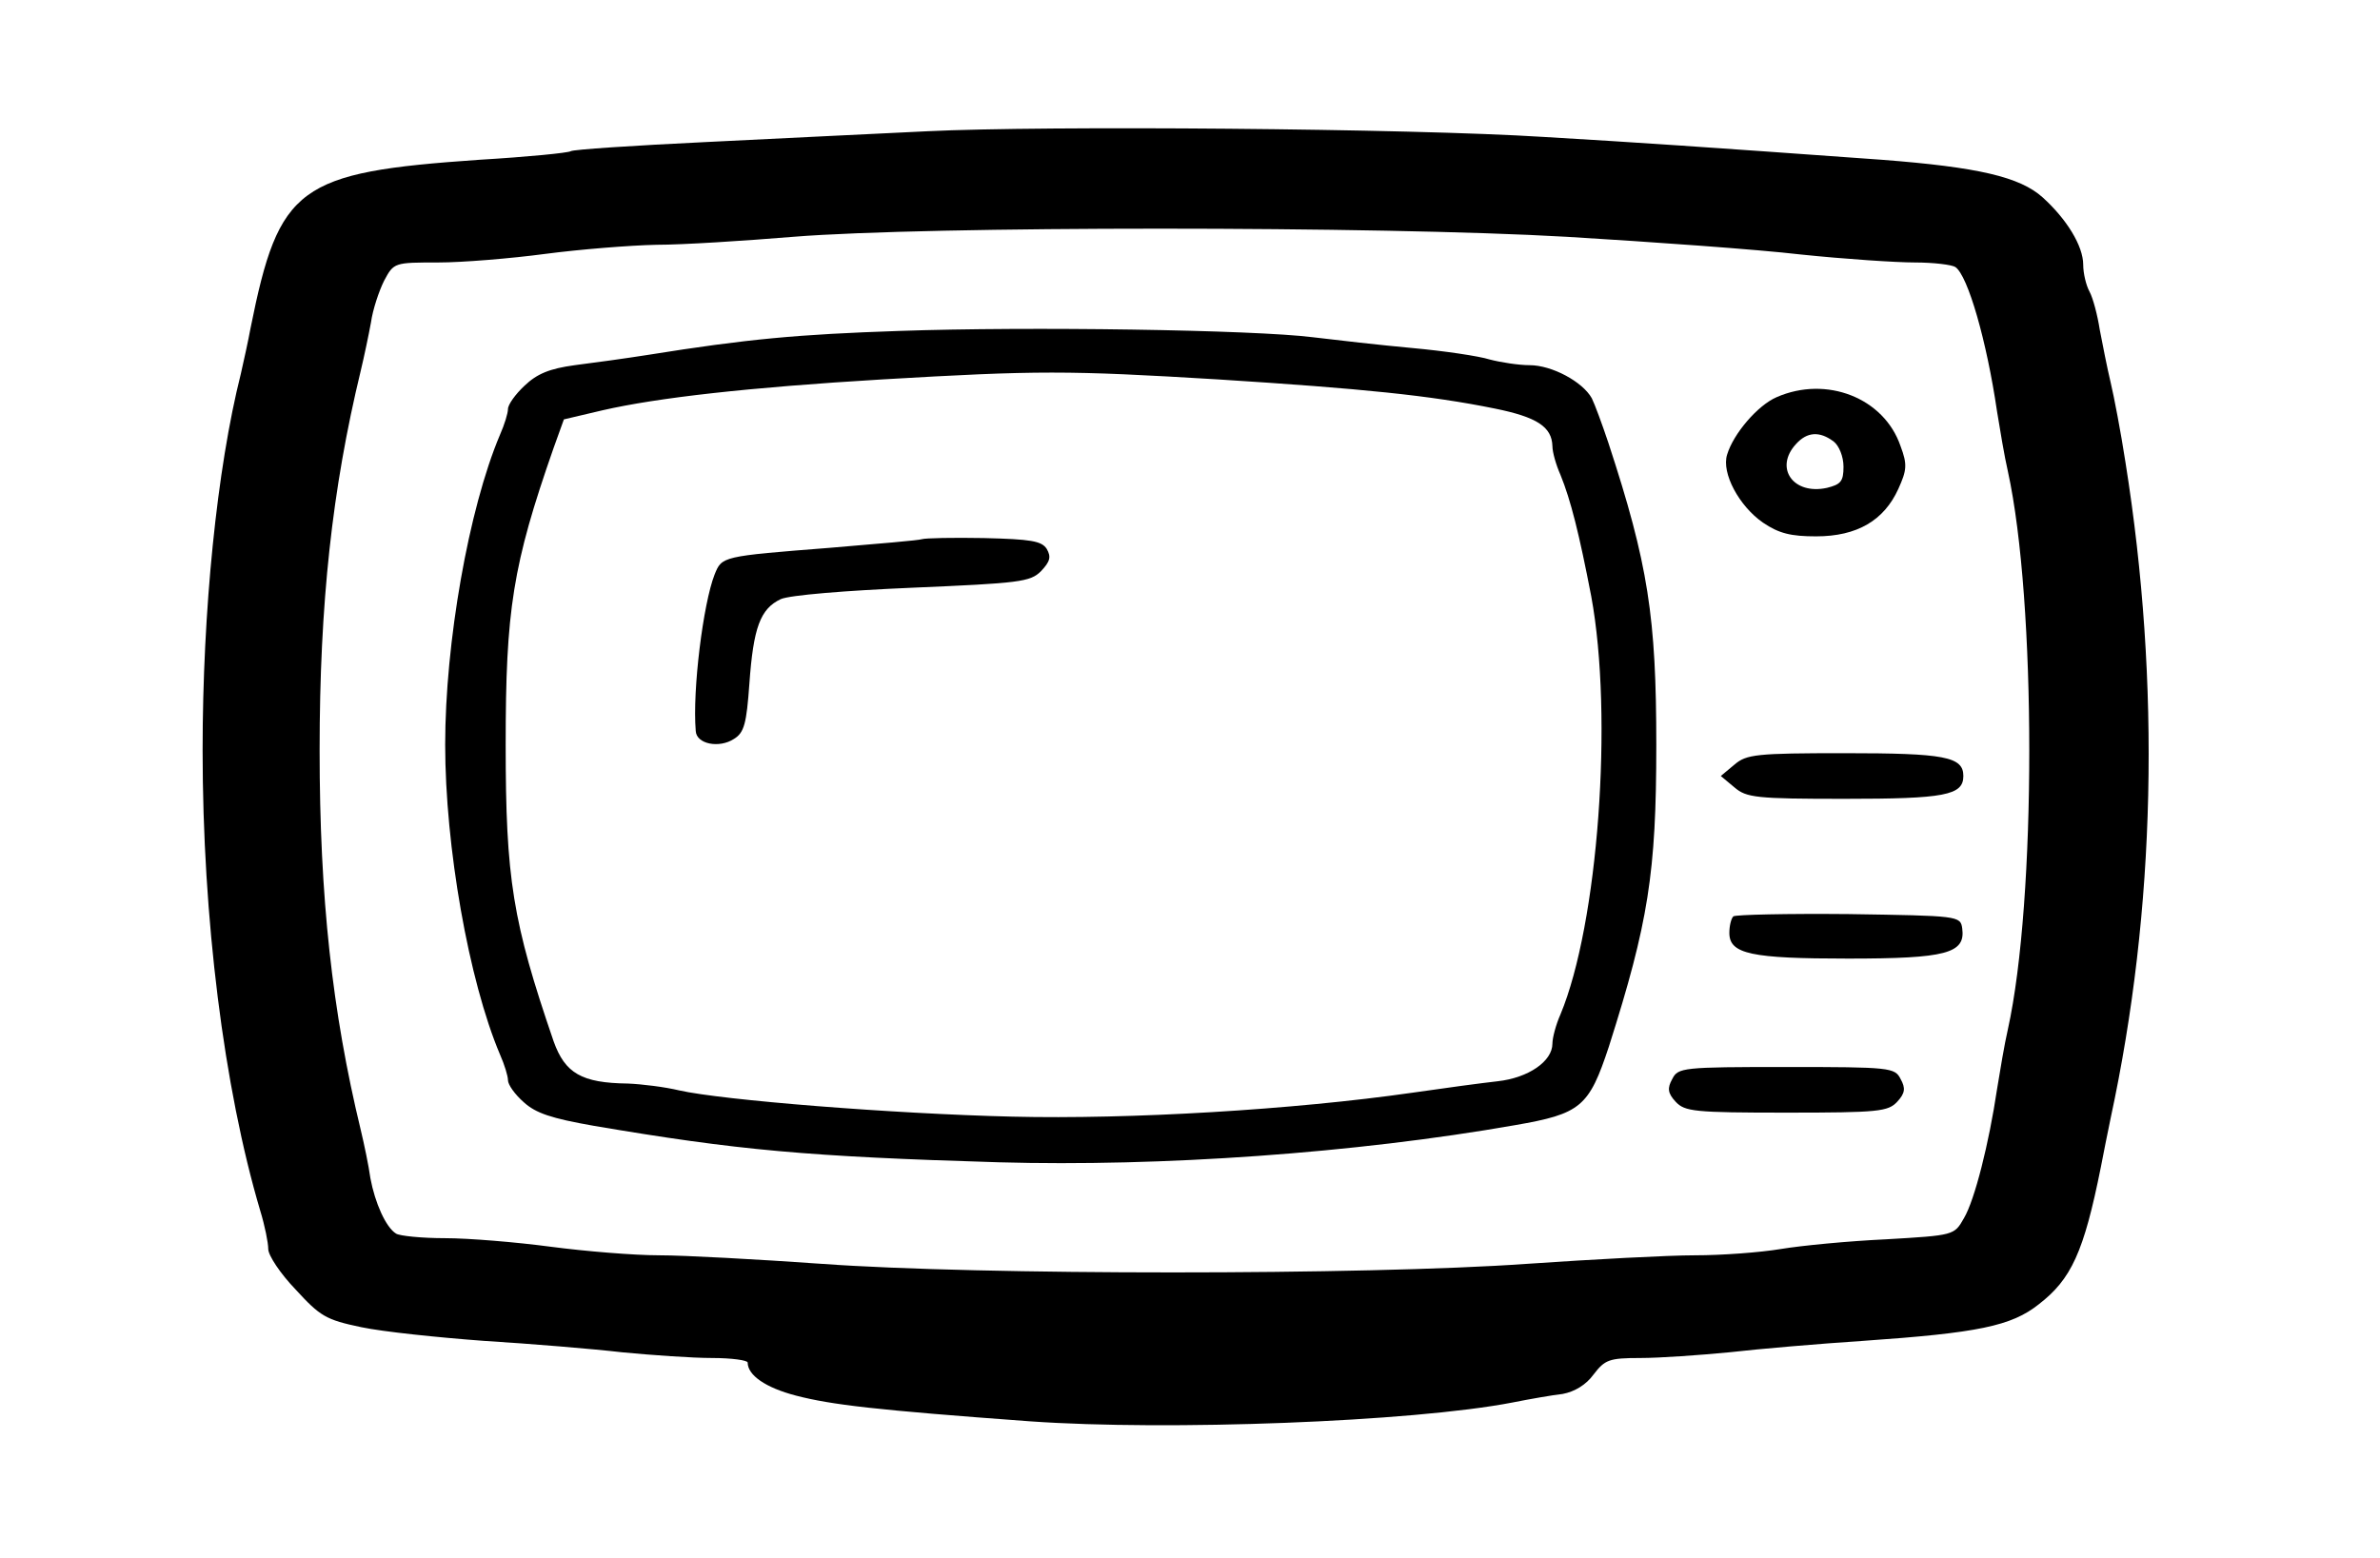 <?xml version="1.0" standalone="no"?>
<!DOCTYPE svg PUBLIC "-//W3C//DTD SVG 20010904//EN"
 "http://www.w3.org/TR/2001/REC-SVG-20010904/DTD/svg10.dtd">
<svg version="1.0" xmlns="http://www.w3.org/2000/svg"
 width="417pt" height="273pt" viewBox="0 0 417 273"
 preserveAspectRatio="xMidYMid meet">
<g transform="translate(0,273) scale(0.1,-0.1)"
fill="#000000" stroke="none">
<path d="M1625 2500 c-88 -4 -263 -13 -389 -19 -125 -6 -232 -13 -236 -16 -5
-3 -76 -10 -160 -15 -318 -22 -351 -46 -401 -295 -4 -22 -12 -58 -17 -80 -42
-167 -67 -415 -67 -660 0 -294 37 -591 101 -807 8 -26 14 -56 14 -67 0 -11 21
-43 48 -71 43 -47 53 -53 115 -66 38 -8 134 -18 215 -24 81 -5 190 -14 242
-20 52 -5 123 -10 158 -10 34 0 62 -4 62 -8 0 -22 31 -44 85 -58 62 -16 137
-25 410 -45 240 -17 669 -1 845 33 30 6 70 13 88 15 21 4 41 16 54 34 20 26
27 29 82 29 34 0 104 5 156 10 52 6 158 15 234 20 202 14 260 26 308 64 57 44
79 91 109 241 4 22 12 60 17 85 79 366 88 761 26 1150 -8 52 -20 115 -26 140
-6 25 -14 66 -19 92 -4 26 -12 56 -18 67 -6 11 -11 32 -11 47 0 33 -29 80 -71
118 -40 36 -113 53 -282 66 -319 23 -423 30 -592 40 -235 15 -877 20 -1080 10z
m1120 -185 c149 -9 333 -22 410 -31 77 -8 167 -14 200 -14 33 0 65 -4 71 -8
22 -15 55 -130 73 -253 5 -31 13 -79 19 -105 50 -228 50 -752 0 -978 -6 -26
-14 -74 -19 -105 -14 -94 -39 -194 -58 -226 -17 -30 -17 -30 -137 -37 -65 -3
-148 -11 -184 -17 -36 -6 -103 -11 -150 -11 -47 0 -179 -7 -295 -15 -281 -20
-961 -20 -1235 0 -113 8 -241 15 -285 15 -44 0 -129 7 -190 15 -60 8 -144 15
-185 15 -41 0 -80 4 -86 8 -18 11 -37 54 -45 97 -3 22 -11 60 -17 85 -50 207
-72 407 -72 665 0 258 22 458 72 665 6 25 14 63 18 85 3 22 14 55 23 73 17 32
18 32 95 32 42 0 127 7 187 15 61 8 148 15 195 16 47 0 155 7 240 14 235 19
1027 19 1355 0z"/>
<path d="M1575 2150 c-177 -6 -265 -14 -440 -42 -38 -6 -96 -14 -128 -18 -44
-6 -66 -15 -88 -36 -16 -15 -29 -33 -29 -41 0 -7 -6 -27 -14 -45 -55 -130 -96
-365 -96 -543 0 -178 41 -413 96 -543 8 -18 14 -38 14 -45 0 -8 12 -25 28 -39
21 -19 48 -28 122 -41 253 -43 375 -54 710 -64 284 -8 625 16 904 65 116 20
130 32 165 138 69 217 83 304 83 528 0 224 -14 317 -84 530 -11 33 -24 68 -29
78 -16 29 -70 58 -109 58 -19 0 -51 5 -70 10 -19 6 -80 15 -135 20 -55 5 -134
14 -175 19 -104 13 -497 19 -725 11z m560 -85 c252 -16 371 -28 484 -51 74
-15 100 -32 101 -66 0 -10 6 -32 14 -50 18 -44 33 -104 54 -213 39 -211 12
-575 -54 -733 -8 -18 -14 -41 -14 -51 0 -31 -42 -60 -96 -66 -27 -3 -94 -12
-149 -20 -209 -30 -496 -47 -701 -42 -211 5 -509 29 -584 46 -25 6 -65 11 -90
12 -81 1 -110 18 -130 74 -72 210 -84 285 -84 520 0 236 12 314 84 520 l18 50
68 16 c96 22 255 40 489 54 273 16 325 16 590 0z"/>
<path d="M1615 1785 c-5 -2 -77 -8 -160 -15 -191 -15 -190 -15 -203 -47 -20
-51 -39 -203 -33 -274 1 -23 41 -31 67 -14 18 11 22 27 27 97 7 98 19 131 55
148 16 7 113 15 231 20 187 8 206 10 225 29 16 17 18 25 10 39 -9 14 -28 17
-110 19 -54 1 -103 0 -109 -2z"/>
<path d="M3113 2034 c-33 -14 -76 -64 -87 -101 -10 -32 21 -90 63 -119 28 -19
49 -24 93 -24 72 0 119 28 144 83 15 33 16 43 4 75 -29 85 -130 124 -217 86z
m100 -78 c9 -7 17 -26 17 -44 0 -26 -5 -31 -29 -37 -59 -13 -93 35 -54 77 19
21 41 23 66 4z"/>
<path d="M3039 1390 l-24 -20 24 -20 c21 -18 38 -20 193 -20 175 0 208 6 208
40 0 34 -33 40 -208 40 -155 0 -172 -2 -193 -20z"/>
<path d="M3037 1124 c-4 -4 -7 -17 -7 -29 0 -37 38 -45 208 -45 172 0 206 9
200 53 -3 22 -7 22 -199 25 -107 1 -198 -1 -202 -4z"/>
<path d="M2930 839 c-9 -16 -8 -25 6 -40 16 -17 32 -19 194 -19 162 0 178 2
194 19 14 15 15 24 6 40 -10 20 -18 21 -200 21 -182 0 -190 -1 -200 -21z"/>
</g>
</svg>
